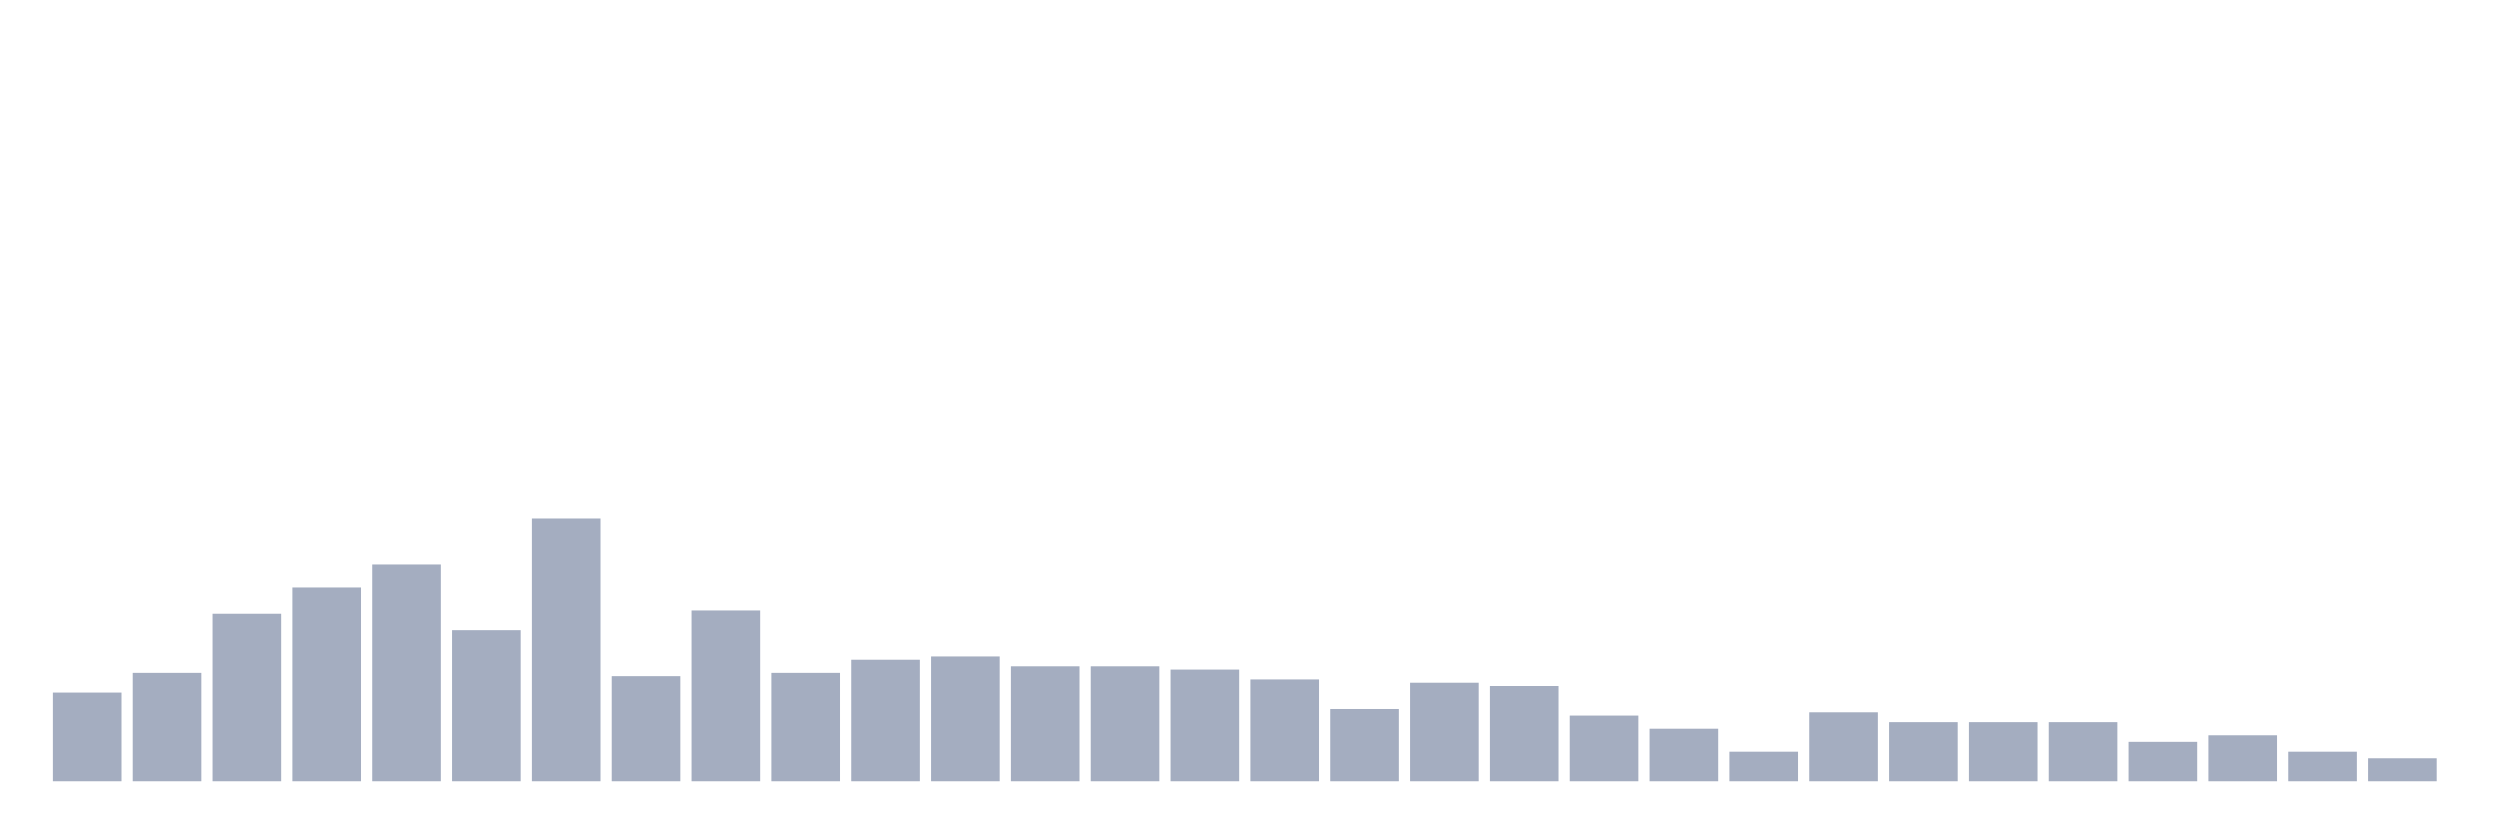 <svg xmlns="http://www.w3.org/2000/svg" viewBox="0 0 480 160"><g transform="translate(10,10)"><rect class="bar" x="0.153" width="13.175" y="122.973" height="17.027" fill="rgb(164,173,192)"></rect><rect class="bar" x="15.482" width="13.175" y="119.189" height="20.811" fill="rgb(164,173,192)"></rect><rect class="bar" x="30.81" width="13.175" y="107.838" height="32.162" fill="rgb(164,173,192)"></rect><rect class="bar" x="46.138" width="13.175" y="102.793" height="37.207" fill="rgb(164,173,192)"></rect><rect class="bar" x="61.466" width="13.175" y="98.378" height="41.622" fill="rgb(164,173,192)"></rect><rect class="bar" x="76.794" width="13.175" y="110.991" height="29.009" fill="rgb(164,173,192)"></rect><rect class="bar" x="92.123" width="13.175" y="89.55" height="50.45" fill="rgb(164,173,192)"></rect><rect class="bar" x="107.451" width="13.175" y="119.82" height="20.18" fill="rgb(164,173,192)"></rect><rect class="bar" x="122.779" width="13.175" y="107.207" height="32.793" fill="rgb(164,173,192)"></rect><rect class="bar" x="138.107" width="13.175" y="119.189" height="20.811" fill="rgb(164,173,192)"></rect><rect class="bar" x="153.436" width="13.175" y="116.667" height="23.333" fill="rgb(164,173,192)"></rect><rect class="bar" x="168.764" width="13.175" y="116.036" height="23.964" fill="rgb(164,173,192)"></rect><rect class="bar" x="184.092" width="13.175" y="117.928" height="22.072" fill="rgb(164,173,192)"></rect><rect class="bar" x="199.42" width="13.175" y="117.928" height="22.072" fill="rgb(164,173,192)"></rect><rect class="bar" x="214.748" width="13.175" y="118.559" height="21.441" fill="rgb(164,173,192)"></rect><rect class="bar" x="230.077" width="13.175" y="120.45" height="19.55" fill="rgb(164,173,192)"></rect><rect class="bar" x="245.405" width="13.175" y="126.126" height="13.874" fill="rgb(164,173,192)"></rect><rect class="bar" x="260.733" width="13.175" y="121.081" height="18.919" fill="rgb(164,173,192)"></rect><rect class="bar" x="276.061" width="13.175" y="121.712" height="18.288" fill="rgb(164,173,192)"></rect><rect class="bar" x="291.39" width="13.175" y="127.387" height="12.613" fill="rgb(164,173,192)"></rect><rect class="bar" x="306.718" width="13.175" y="129.91" height="10.09" fill="rgb(164,173,192)"></rect><rect class="bar" x="322.046" width="13.175" y="134.324" height="5.676" fill="rgb(164,173,192)"></rect><rect class="bar" x="337.374" width="13.175" y="126.757" height="13.243" fill="rgb(164,173,192)"></rect><rect class="bar" x="352.702" width="13.175" y="128.649" height="11.351" fill="rgb(164,173,192)"></rect><rect class="bar" x="368.031" width="13.175" y="128.649" height="11.351" fill="rgb(164,173,192)"></rect><rect class="bar" x="383.359" width="13.175" y="128.649" height="11.351" fill="rgb(164,173,192)"></rect><rect class="bar" x="398.687" width="13.175" y="132.432" height="7.568" fill="rgb(164,173,192)"></rect><rect class="bar" x="414.015" width="13.175" y="131.171" height="8.829" fill="rgb(164,173,192)"></rect><rect class="bar" x="429.344" width="13.175" y="134.324" height="5.676" fill="rgb(164,173,192)"></rect><rect class="bar" x="444.672" width="13.175" y="135.586" height="4.414" fill="rgb(164,173,192)"></rect></g></svg>